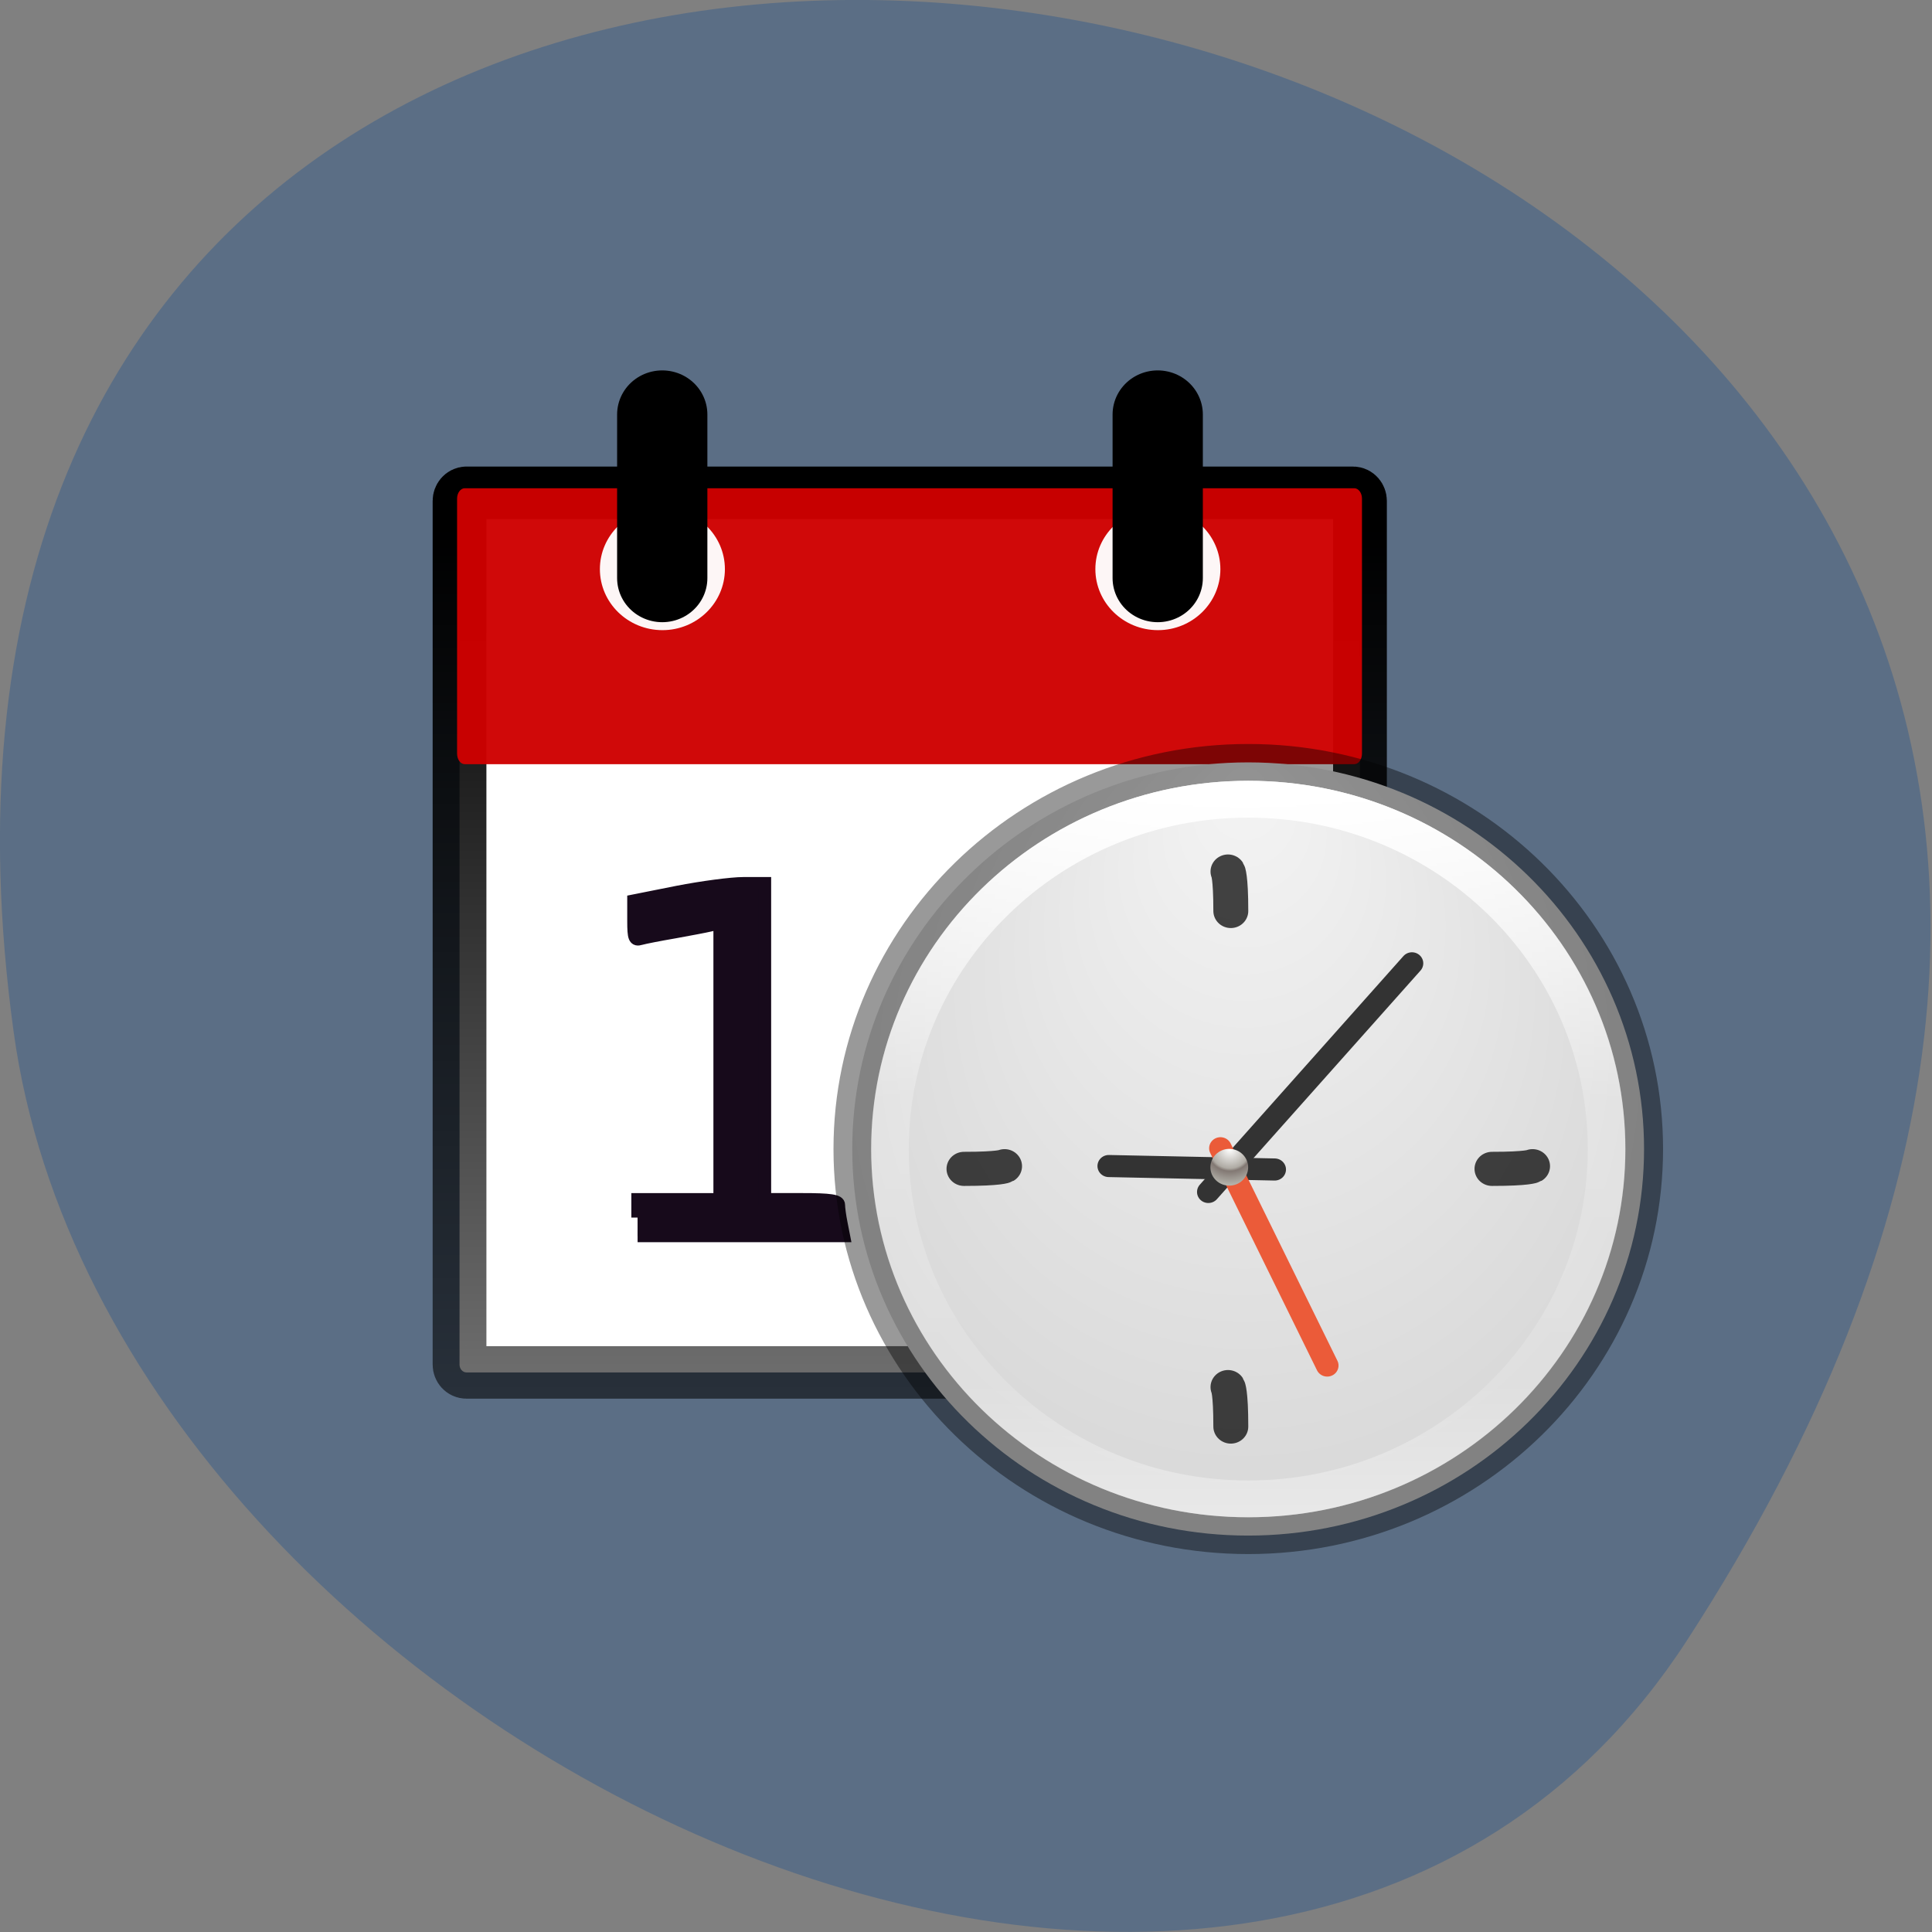 <svg xmlns="http://www.w3.org/2000/svg" viewBox="0 0 48 48"><rect x="0" y="0" width="48" height="48" fill="#808080" stroke="none"/><defs><linearGradient id="2" gradientUnits="userSpaceOnUse" y1="2.306" x2="0" y2="21.795"><stop stop-color="#fff"/><stop offset="0.424" stop-color="#fff" stop-opacity="0.235"/><stop offset="0.821" stop-color="#fff" stop-opacity="0.157"/><stop offset="1" stop-color="#fff" stop-opacity="0.392"/></linearGradient><linearGradient id="0" gradientUnits="userSpaceOnUse" y1="290.03" x2="0" y2="293.98"><stop stop-color="#000"/><stop offset="1" stop-color="#000" stop-opacity="0.565"/></linearGradient><radialGradient id="3" gradientUnits="userSpaceOnUse" cx="16" cy="15.377" r="0.626" gradientTransform="matrix(0 1.398 -1.431 0 52.56 6.184)"><stop stop-color="#fff"/><stop offset="0.54" stop-color="#afaba4"/><stop offset="0.62" stop-color="#827873"/><stop offset="1" stop-color="#b3b2aa"/></radialGradient><radialGradient id="1" gradientUnits="userSpaceOnUse" cx="15.03" cy="8.626" fx="0.304" r="20" gradientTransform="matrix(0 0.517 -0.499 0 35.23 19.06)"><stop stop-color="#f4f4f4"/><stop offset="1" stop-color="#d9d9d9"/></radialGradient></defs><path d="m 41.898 40.777 c 27.453 -42.26 -47.531 -58.61 -41.559 -15.14 c 2.438 17.73 31.05 31.3 41.559 15.14" fill="#5b6e85"/><path d="m 2.022 289.87 h 3.958 c 0.017 0 0.031 0.017 0.031 0.037 v 3.948 c 0 0.02 -0.014 0.036 -0.031 0.036 h -3.958 c -0.017 0 -0.031 -0.016 -0.031 -0.036 v -3.948 c 0 -0.02 0.014 -0.037 0.031 -0.037" transform="matrix(5.565 0 0 5.435 0.337 -1563.2)" fill="#fff" stroke="url(#0)" stroke-linecap="round" stroke-width="0.24"/><g fill-opacity="0.961"><path d="m 11.547 12.13 h 22.1 c 0.105 0 0.191 0.117 0.191 0.258 v 6.336 c 0 0.145 -0.086 0.262 -0.191 0.262 h -22.1 c -0.105 0 -0.191 -0.117 -0.191 -0.262 v -6.336 c 0 -0.141 0.086 -0.258 0.191 -0.258" fill="#cf0000"/><path d="m 18.01 14.14 c 0 0.836 -0.695 1.516 -1.551 1.516 c -0.859 0 -1.555 -0.68 -1.555 -1.516 c 0 -0.836 0.695 -1.516 1.555 -1.516 c 0.855 0 1.551 0.68 1.551 1.516" fill="#fff"/></g><path d="m 2.896 290.26 v -0.748" transform="matrix(5.565 0 0 5.435 0.337 -1563.2)" fill="none" stroke="#000" stroke-linecap="round" stroke-width="0.403"/><path d="m 30.32 14.14 c 0 0.836 -0.695 1.516 -1.551 1.516 c -0.859 0 -1.555 -0.68 -1.555 -1.516 c 0 -0.836 0.695 -1.516 1.555 -1.516 c 0.855 0 1.551 0.68 1.551 1.516" fill="#fff" fill-opacity="0.961"/><path d="m 5.108 290.26 v -0.748" transform="matrix(5.565 0 0 5.435 0.337 -1563.2)" fill="none" stroke="#000" stroke-linecap="round" stroke-width="0.403"/><path d="m 31.01 18.941 c -5.43 0 -9.836 4.305 -9.836 9.605 c 0 5.301 4.406 9.605 9.836 9.605 c 5.43 0 9.836 -4.305 9.836 -9.605 c 0 -5.301 -4.406 -9.605 -9.836 -9.605" fill="url(#1)"/><g transform="matrix(0.937 0 0 0.915 19.769 17.568)"><path d="m -4.193 13.861 v -0.5 h 2.176 v -7.493 l -0.242 0.06 c -0.138 0.034 -0.563 0.115 -0.955 0.188 c -0.388 0.068 -0.792 0.149 -0.896 0.179 c -0.163 0.051 -0.192 -0.021 -0.192 -0.491 v -0.551 l 1.172 -0.239 c 0.642 -0.128 1.426 -0.235 1.743 -0.235 h 0.571 v 8.581 h 0.98 c 0.759 0 0.98 0.034 0.98 0.154 c 0 0.085 0.029 0.307 0.067 0.5 l 0.067 0.35 h -5.47" fill="#170a1b" stroke="#170a1b" stroke-width="0.33"/><g stroke-linecap="round"><g fill="none"><g stroke="#000"><path d="m 4.462 12.538 c 0.955 0 1.076 -0.073 1.076 -0.073" stroke-opacity="0.729" stroke-width="0.926"/><path d="m 12 1.501 c -5.795 0 -10.498 4.705 -10.498 10.498 c 0 5.794 4.703 10.498 10.498 10.498 c 5.795 0 10.498 -4.705 10.498 -10.498 c 0 -5.794 -4.703 -10.498 -10.498 -10.498" stroke-opacity="0.4" stroke-linejoin="round"/><path d="m 18.462 12.538 c 0.955 0 1.076 -0.073 1.076 -0.073" stroke-opacity="0.729" stroke-width="0.926"/></g><path d="m 10.941 13.165 l 5.399 -6.208" stroke="#333" stroke-width="0.6"/><path d="m 11.537 19.535 c 0 -0.952 -0.075 -1.072 -0.075 -1.072" stroke-opacity="0.729" stroke="#000" stroke-width="0.926"/></g><path d="m 12.7 12.555 l -4.399 -0.094" fill="#00f" stroke="#333" stroke-width="0.6"/><g fill="none"><path d="m 11.537 5.536 c 0 -0.952 -0.075 -1.072 -0.075 -1.072" stroke-opacity="0.729" stroke="#000" stroke-width="0.926"/><path d="m 11.262 11.978 l 2.831 5.9" stroke="#eb5b39" stroke-width="0.6"/><path d="m 21.502 12 c 0 5.247 -4.253 9.499 -9.502 9.499 c -5.245 0 -9.502 -4.252 -9.502 -9.499 c 0 -5.247 4.257 -9.499 9.502 -9.499 c 5.249 0 9.502 4.252 9.502 9.499" stroke="url(#2)" stroke-linejoin="round"/></g></g></g><path d="m 31.01 29 c 0 0.254 -0.211 0.457 -0.469 0.457 c -0.258 0 -0.469 -0.203 -0.469 -0.457 c 0 -0.25 0.211 -0.457 0.469 -0.457 c 0.258 0 0.469 0.207 0.469 0.457" fill="url(#3)"/></svg>